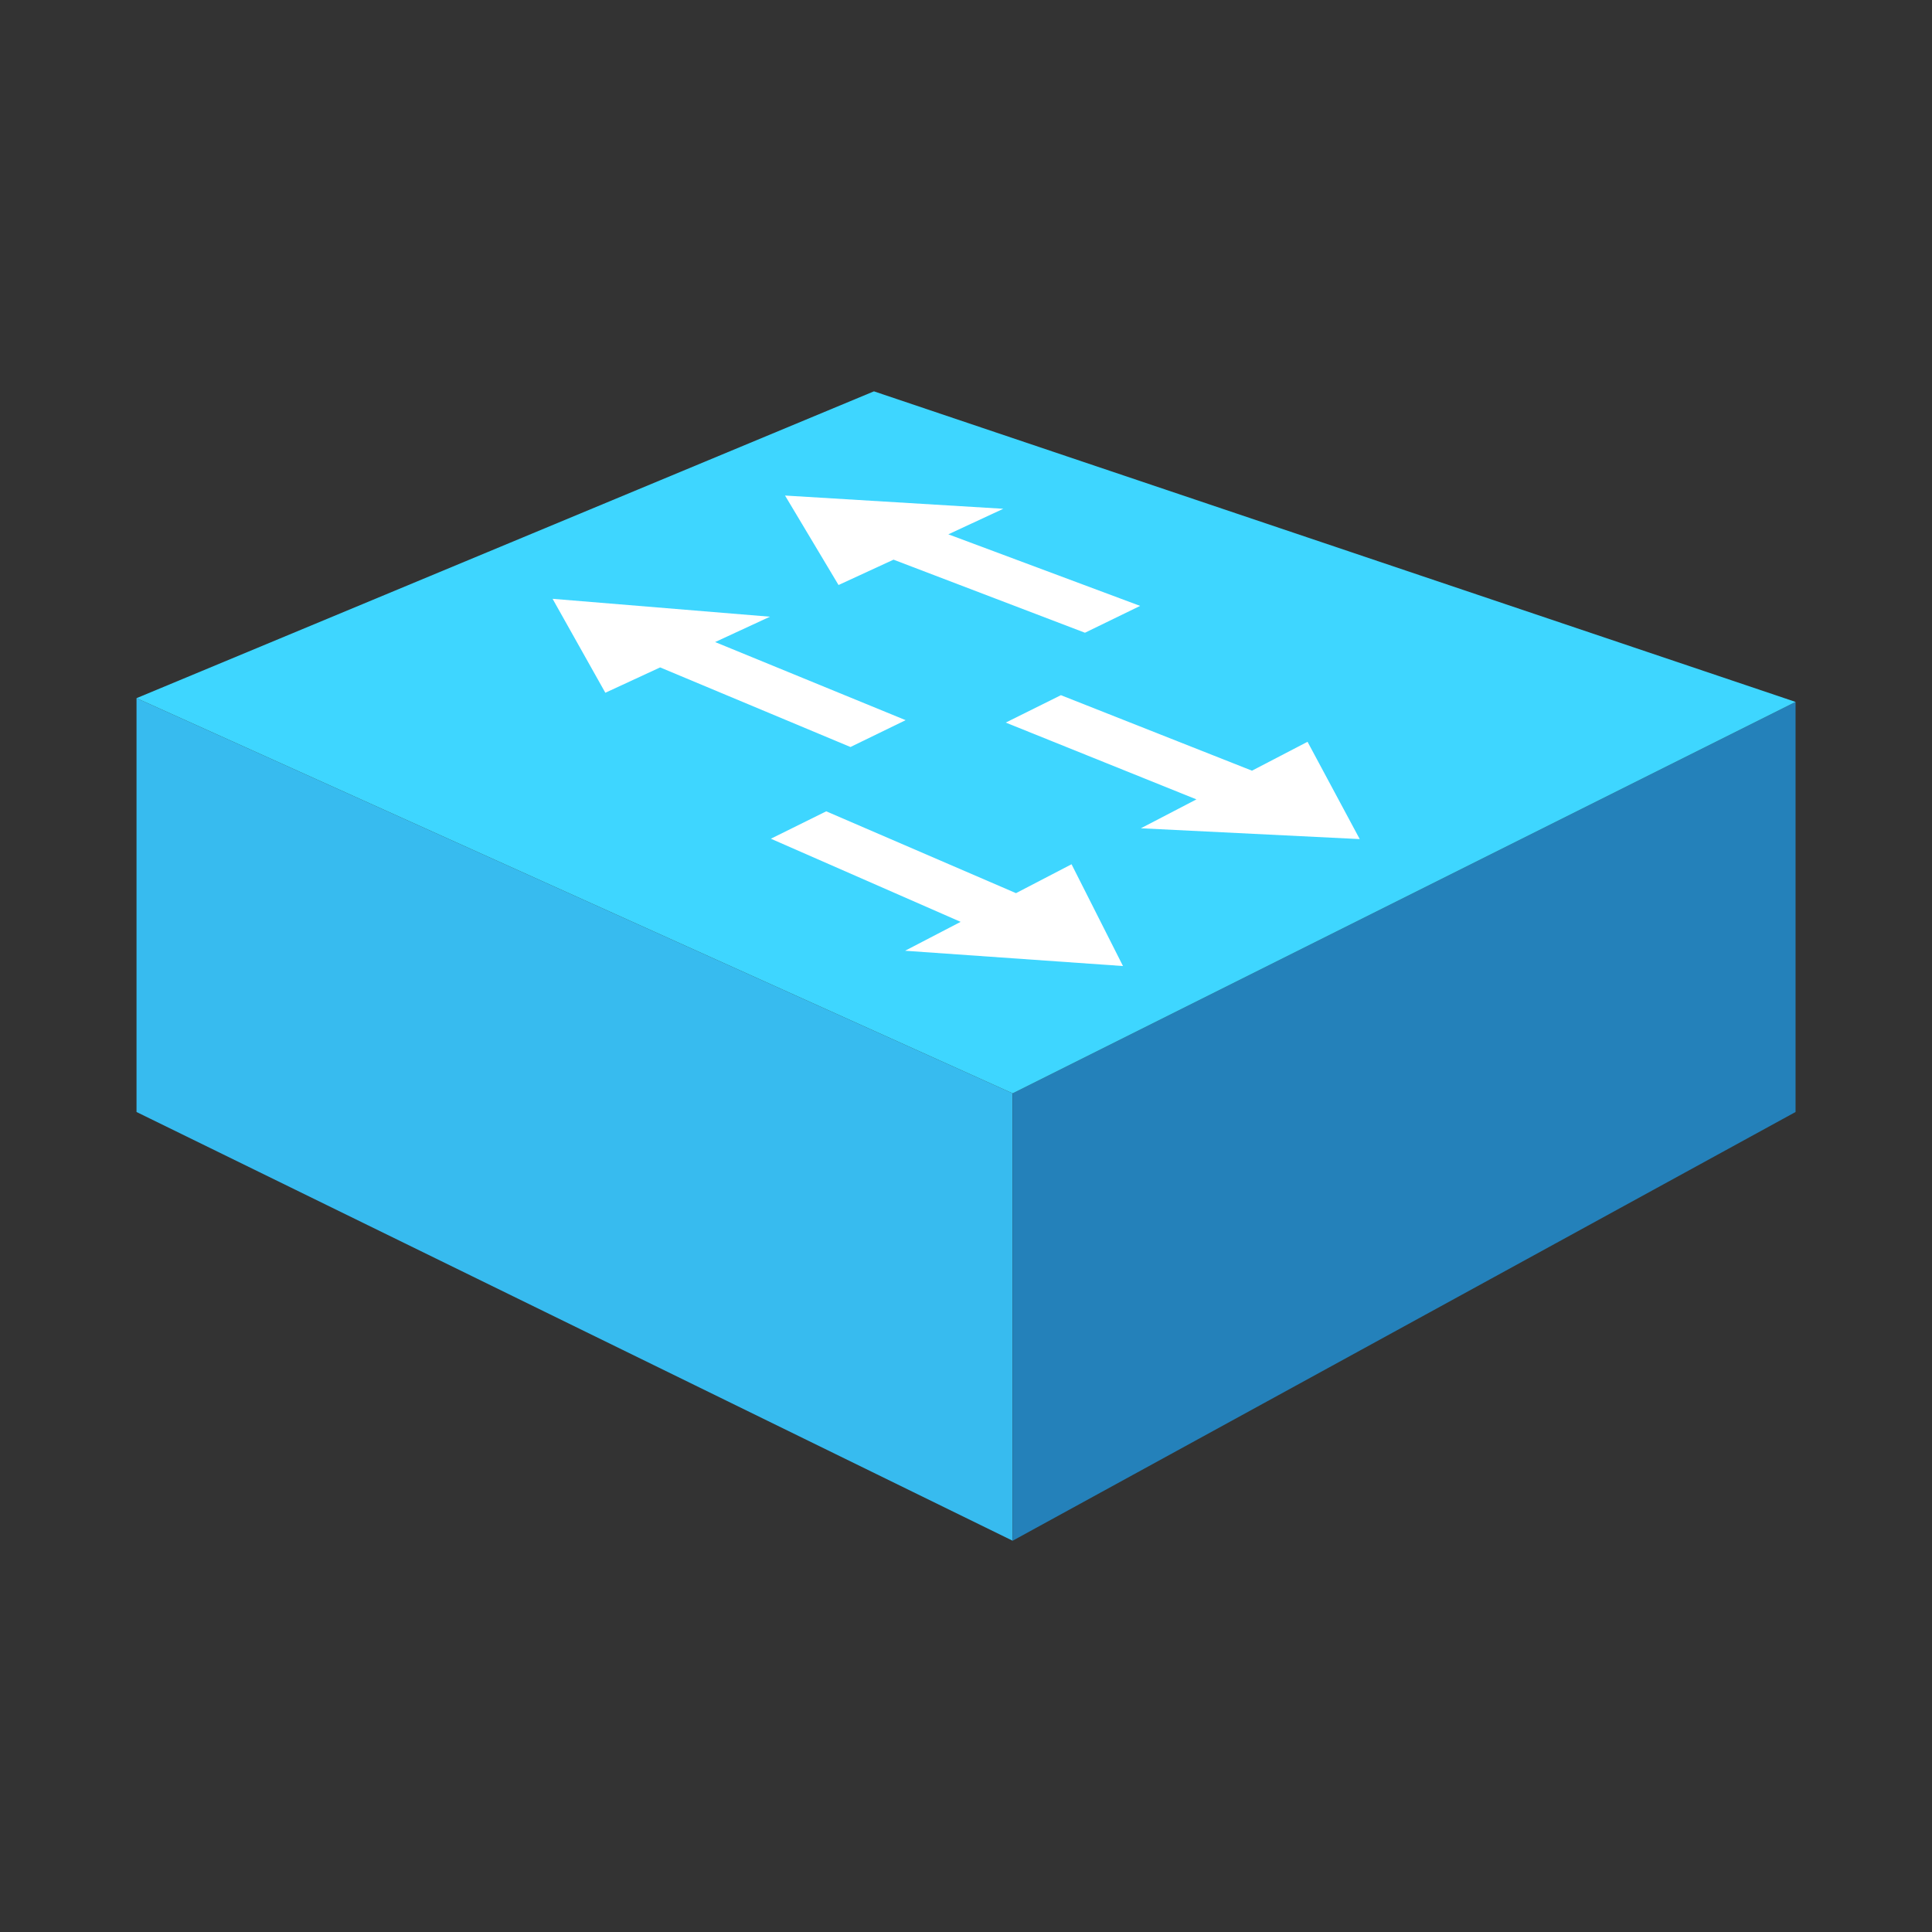 <svg
   data-name="C1"
   viewBox="0 0 256 256"
   version="1.1"
   id="svg8"
   xml:space="preserve"
   width="256"
   height="256"
   xmlns="http://www.w3.org/2000/svg"
   xmlns:svg="http://www.w3.org/2000/svg"><rect x="0" y="0" width="256" height="256" fill="#333333" stroke="none"/><defs
     id="defs2" /><path
     style="fill:none"
     d="M 0,0 H 256 V 256 H 0 Z"
     id="path2" /><g
     id="g11"
     transform="matrix(0.247,0,0,0.247,1.541,1.541)"><path
       d="M 537,820.3 67,590.3 v -222 l 470,212 z"
       fill="#37bbef"
       id="path1" /><path
       d="m 537,820.3 420,-230 v -220 l -420,210 z"
       fill="#2481ba"
       id="path2-8" /><path
       d="m 67,368.3 470,212 420,-210 -494.4,-166.6 z"
       fill="#3ed6ff"
       id="path3-6" /><path
       d="m 532,266.7 -117.1,-7.1 28.7,48 29.5,-13.6 102.7,39.2 29.6,-14.4 -102.9,-38.4 z m -125.2,57.9 -116.6,-9.6 28.3,50.4 29.4,-13.6 102.1,42.7 29.6,-14.4 -102.2,-41.9 z m 199,113.5 117.4,5.8 -28,-52.2 -29.8,15.5 -102.5,-40.5 -29.6,14.7 102.3,41.2 z m -67,34.8 L 437,429 l -29.7,14.7 101.8,44.6 -29.8,15.5 116.9,8.2 -27.6,-54.6 z"
       fill="#ffffff"
       id="path4-5" /></g></svg>
